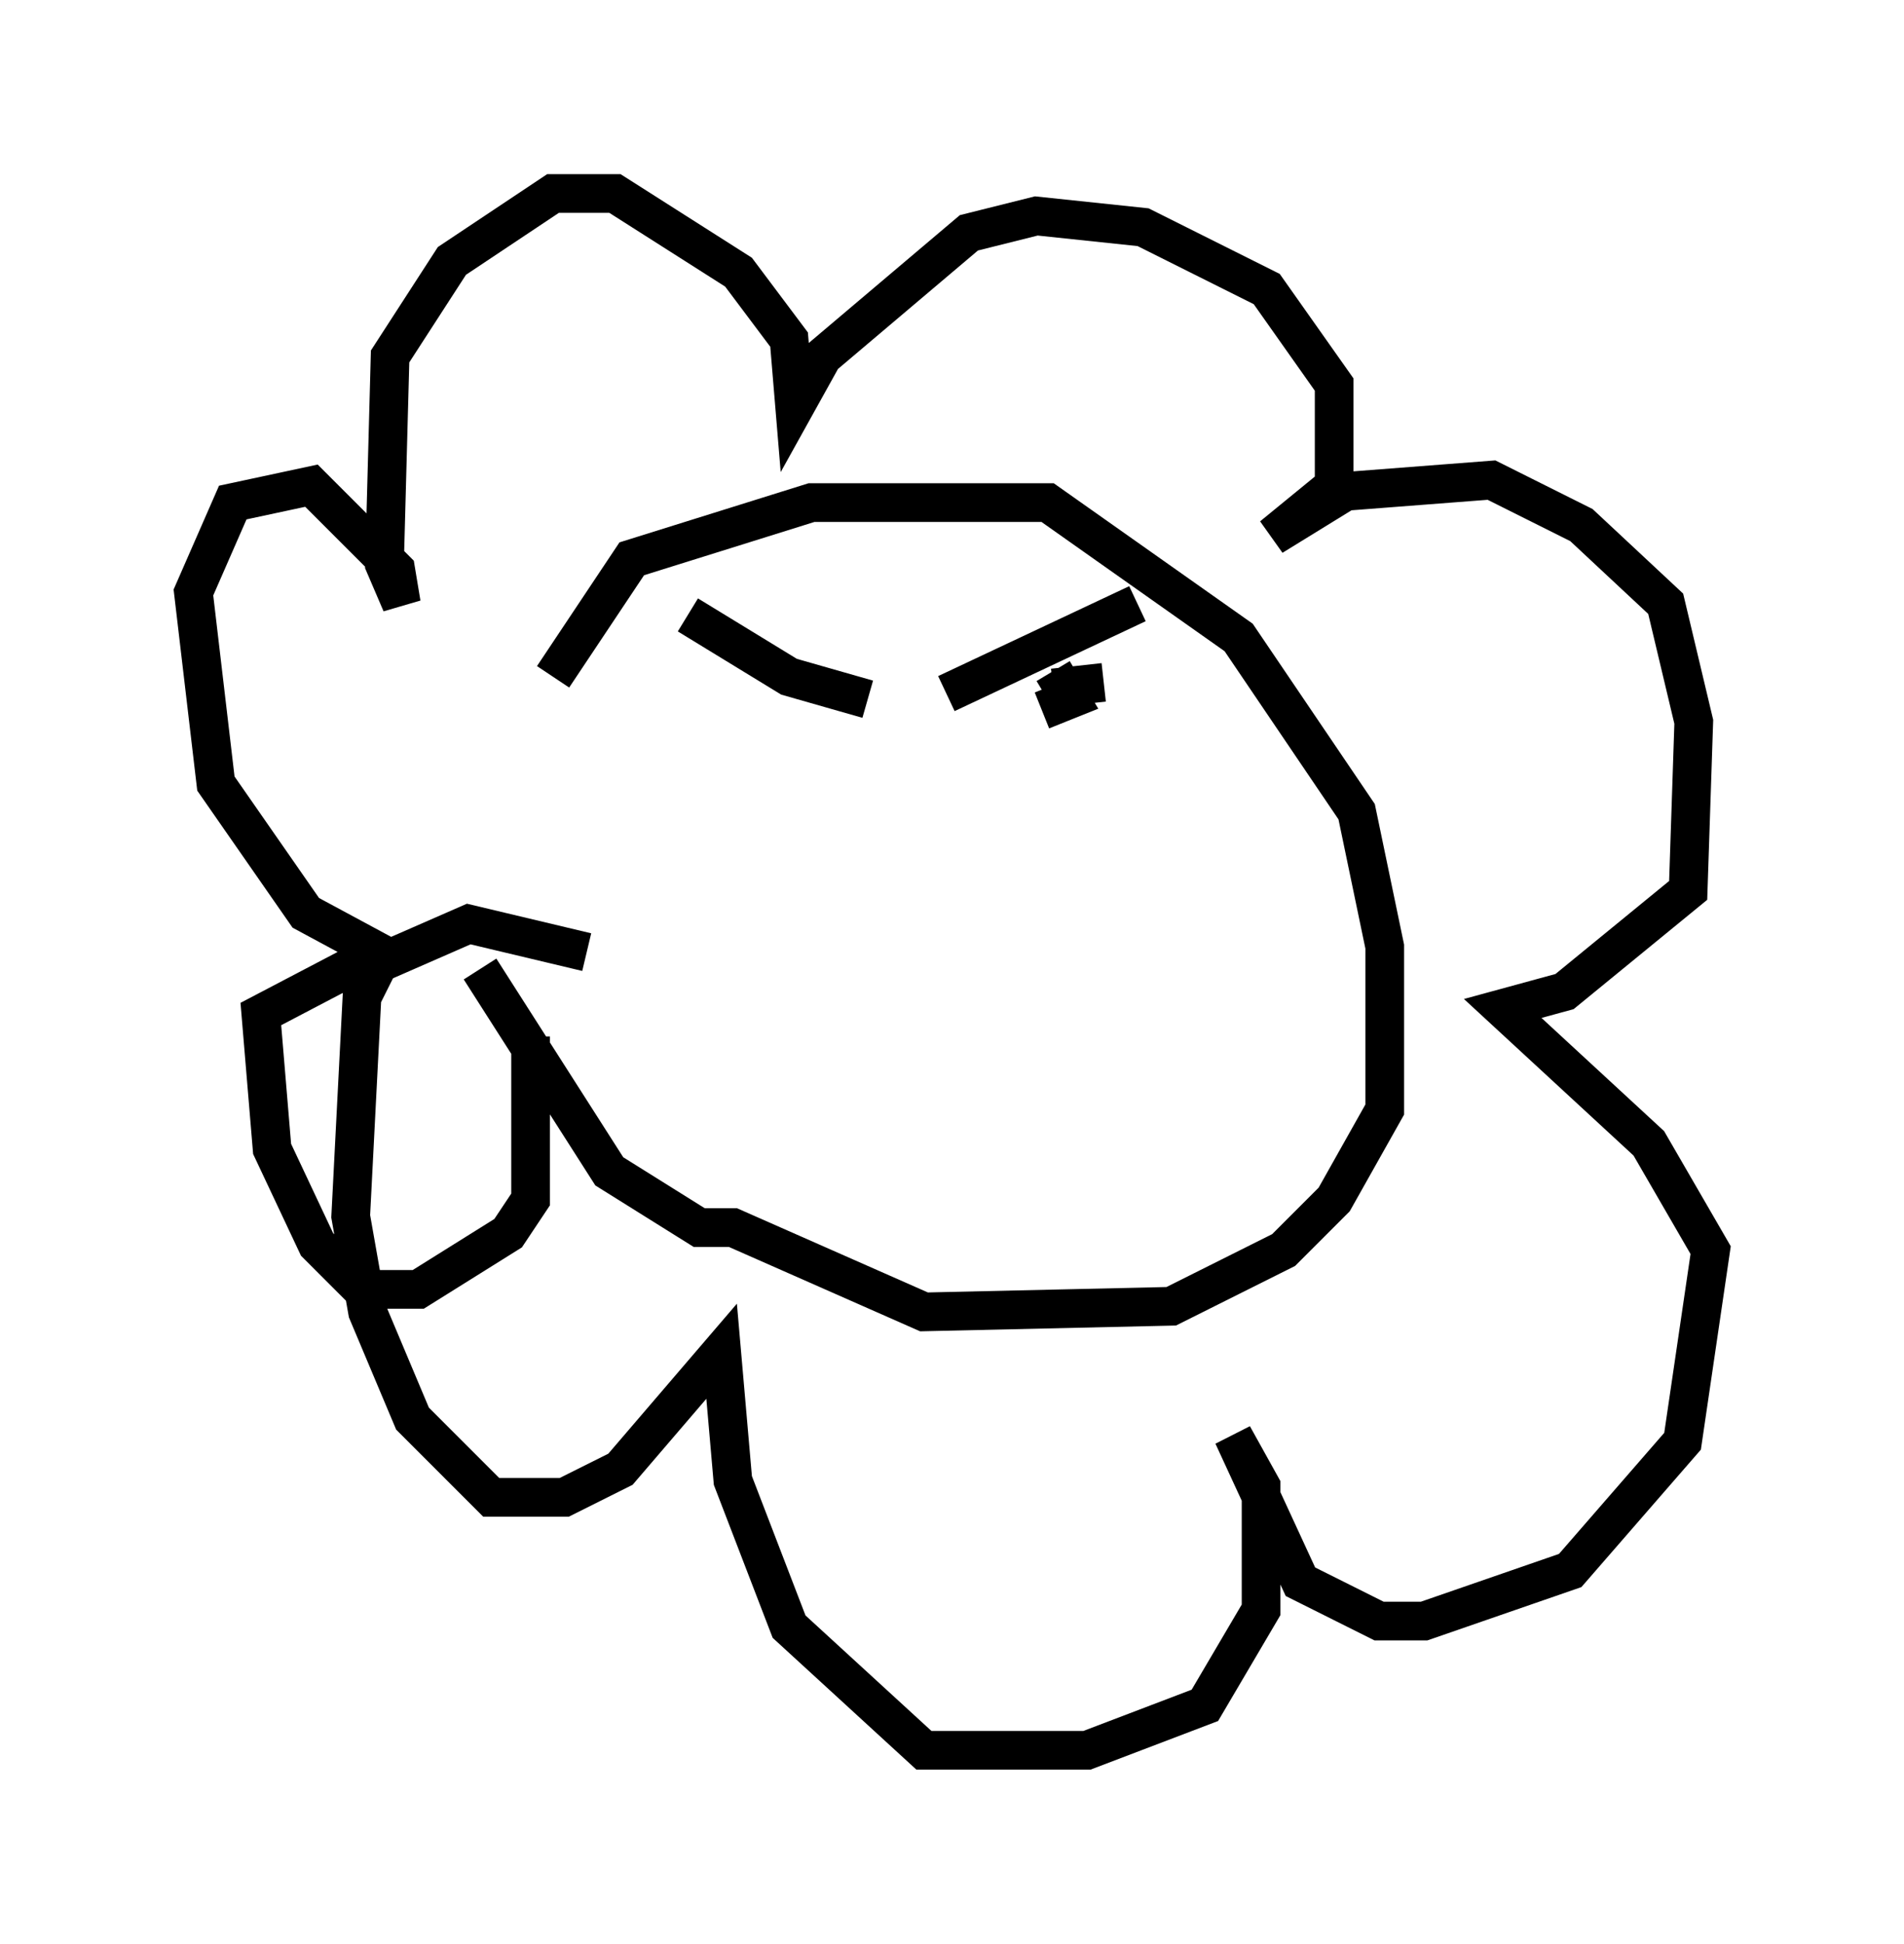 <?xml version="1.0" encoding="utf-8" ?>
<svg baseProfile="full" height="50.235" version="1.1" width="49.218" xmlns="http://www.w3.org/2000/svg" xmlns:ev="http://www.w3.org/2001/xml-events" xmlns:xlink="http://www.w3.org/1999/xlink"><defs /><rect fill="white" height="50.235" width="49.218" x="0" y="0" /><path d="M13.425, 23.447 m0.872, -5.955 l2.034, -3.05 4.648, -1.453 l6.101, 0.0 4.939, 3.486 l3.05, 4.503 0.726, 3.486 l0.0, 4.212 -1.307, 2.324 l-1.307, 1.307 -2.905, 1.453 l-6.391, 0.145 -4.939, -2.179 l-0.872, 0.0 -2.324, -1.453 l-3.341, -5.229 m1.307, 1.743 l0.0, 4.212 -0.581, 0.872 l-2.324, 1.453 -1.453, 0.0 l-1.162, -1.162 -1.162, -2.469 l-0.291, -3.486 3.05, -1.598 l-1.888, -1.017 -2.324, -3.341 l-0.581, -4.939 1.017, -2.324 l2.034, -0.436 2.179, 2.179 l0.145, 0.872 -0.436, -1.017 l0.145, -5.374 1.598, -2.469 l2.615, -1.743 1.598, 0.0 l3.196, 2.034 1.307, 1.743 l0.145, 1.743 0.726, -1.307 l3.777, -3.196 1.743, -0.436 l2.76, 0.291 3.196, 1.598 l1.743, 2.469 0.0, 2.615 l-1.598, 1.307 1.888, -1.162 l3.777, -0.291 2.324, 1.162 l2.179, 2.034 0.726, 3.05 l-0.145, 4.358 -3.196, 2.615 l-1.598, 0.436 3.777, 3.486 l1.598, 2.76 -0.726, 4.939 l-2.905, 3.341 -3.777, 1.307 l-1.162, 0.0 -2.034, -1.017 l-1.743, -3.777 0.726, 1.307 l0.0, 3.196 -1.453, 2.469 l-3.05, 1.162 -4.212, 0.0 l-3.486, -3.196 -1.453, -3.777 l-0.291, -3.341 -2.615, 3.05 l-1.453, 0.726 -1.888, 0.0 l-2.034, -2.034 -1.162, -2.76 l-0.436, -2.469 0.291, -5.665 l0.436, -0.872 2.324, -1.017 l3.05, 0.726 m2.615, -8.715 l2.615, 1.598 2.034, 0.581 m6.972, -2.469 l-4.939, 2.324 m4.067, -0.291 l-1.307, 0.145 m0.0, -0.436 l0.436, 0.726 -0.726, 0.291 " fill="none" stroke="black" stroke-width="1" /></svg>